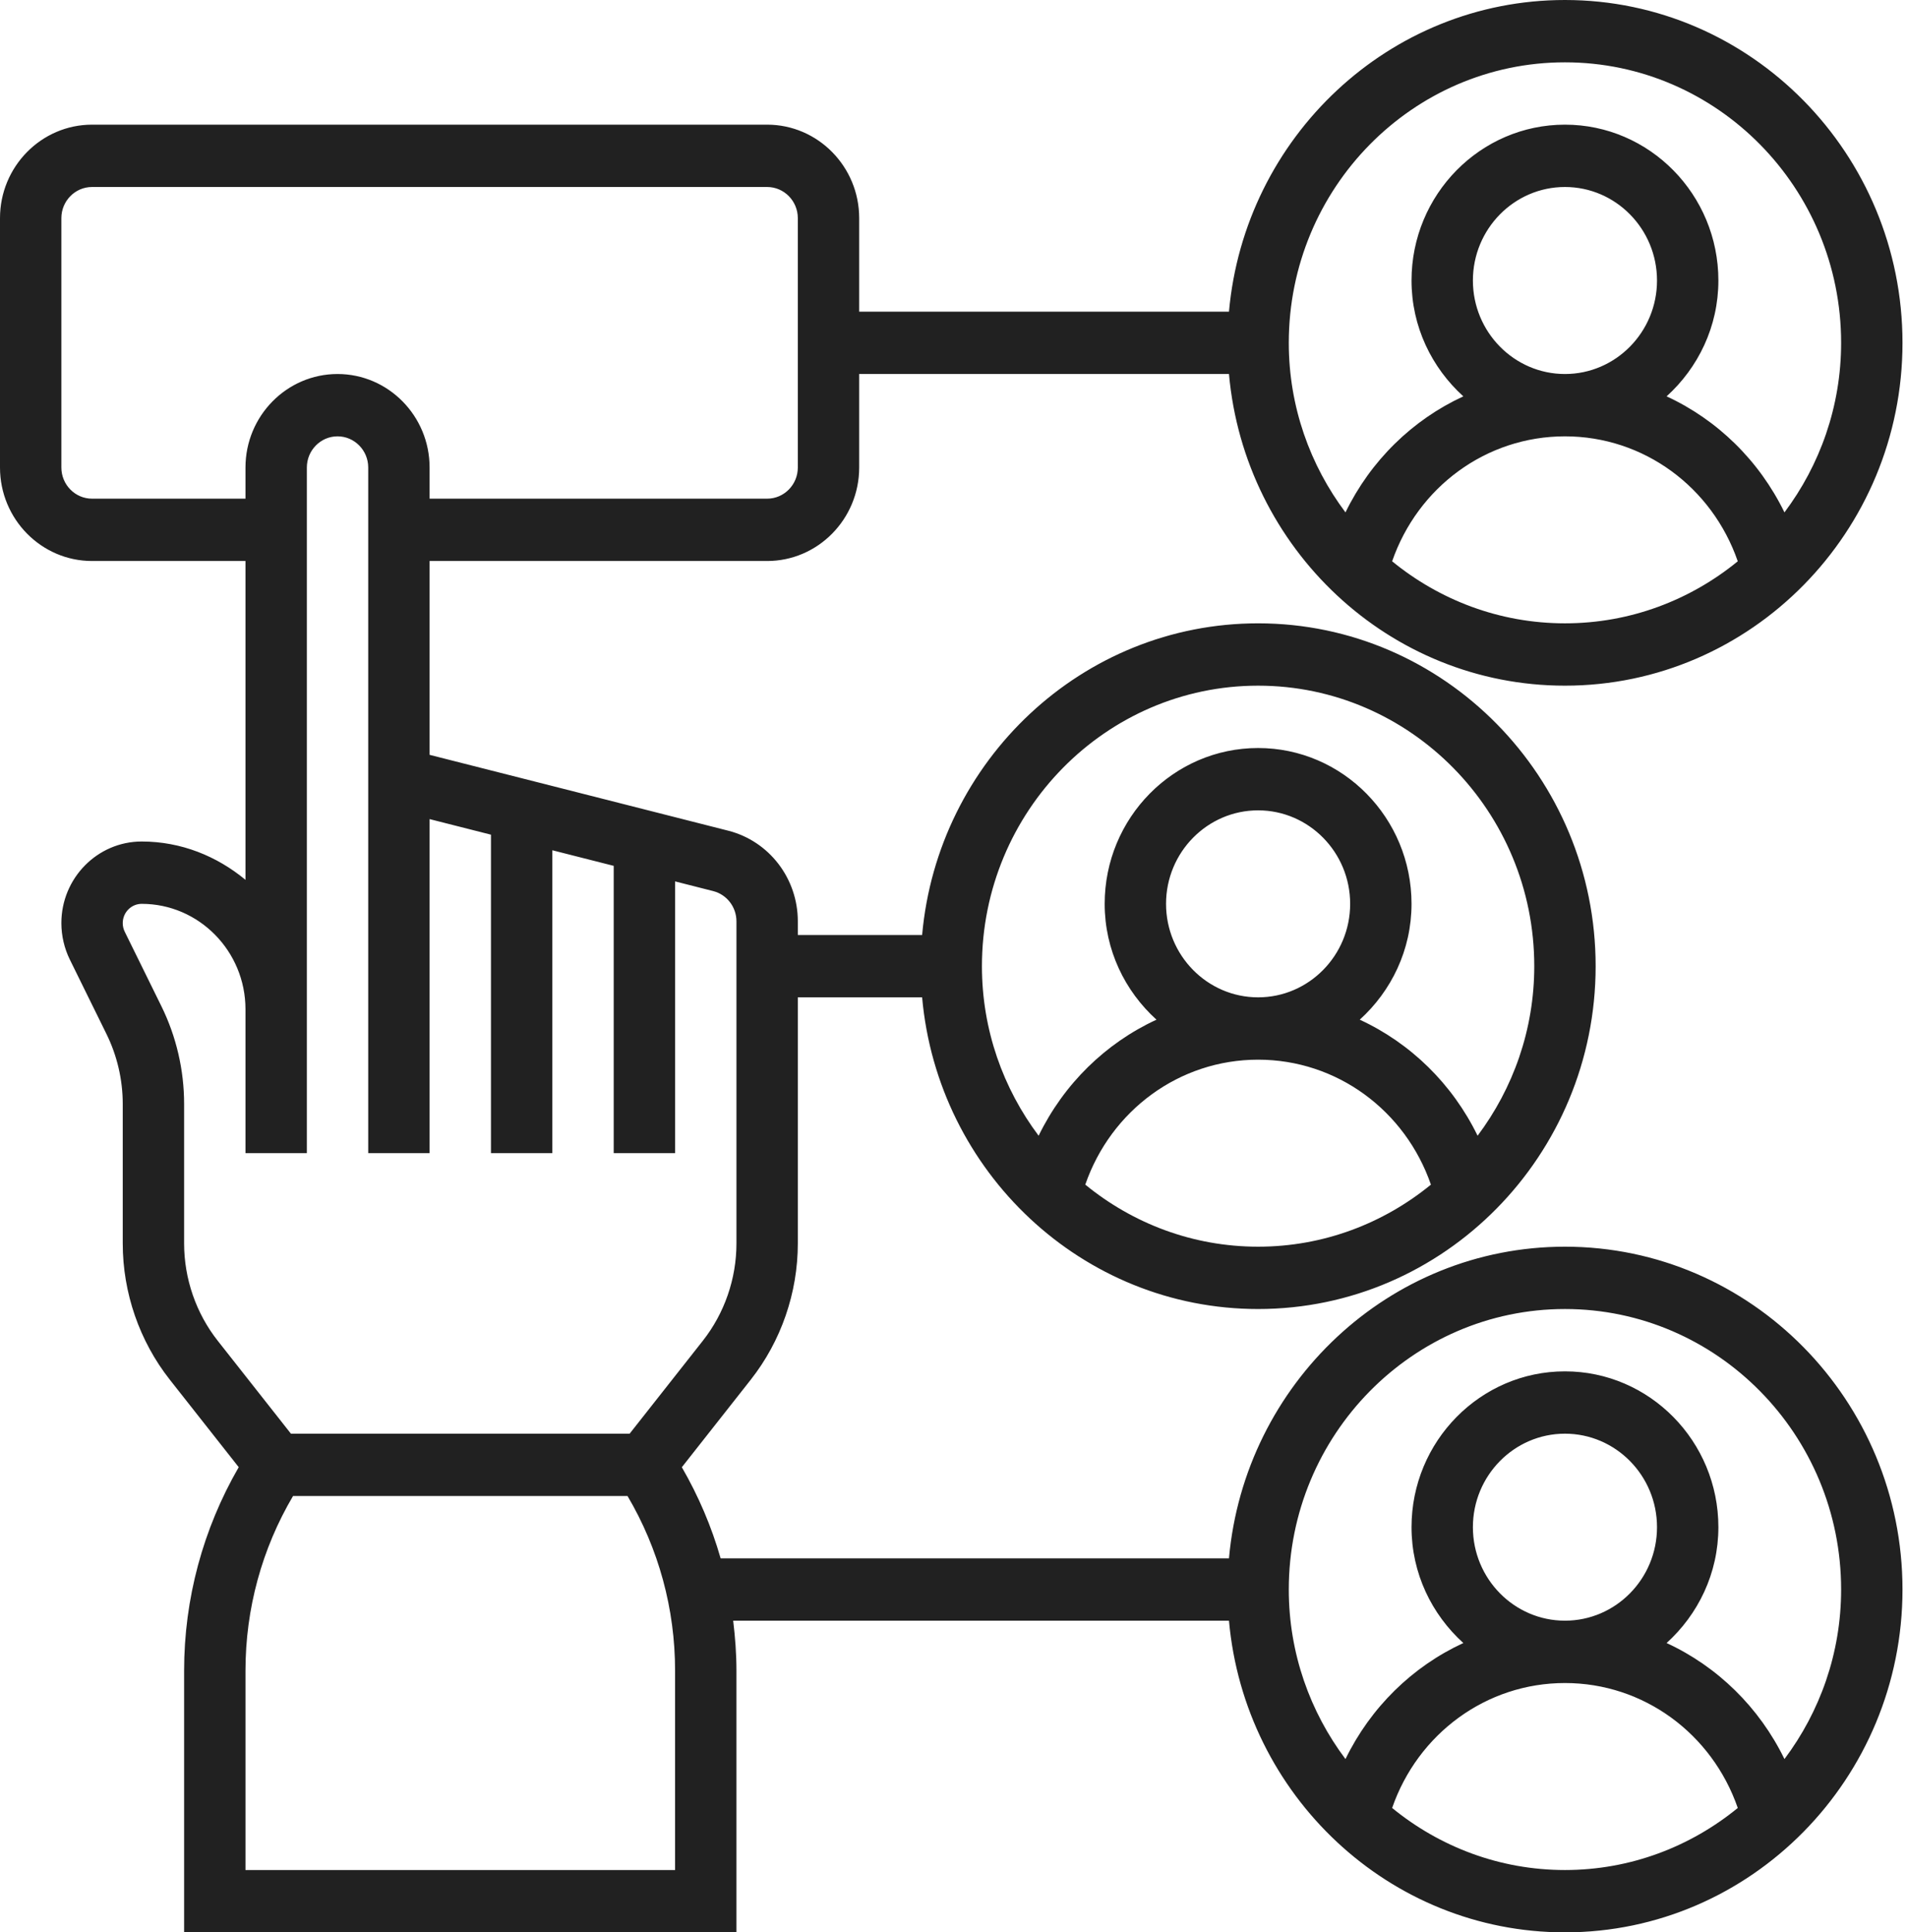 <svg width="77" height="78" viewBox="0 0 77 78" fill="none" xmlns="http://www.w3.org/2000/svg">
<path d="M63.189 50.323C56.092 50.323 50.252 55.861 49.623 62.903H29.097C28.73 61.621 28.203 60.387 27.531 59.225L30.313 55.693C31.539 54.137 32.214 52.183 32.214 50.192V40.258H37.233C37.861 47.301 43.702 52.839 50.799 52.839C58.314 52.839 64.428 46.63 64.428 39C64.428 31.37 58.314 25.161 50.799 25.161C43.702 25.161 37.861 30.699 37.233 37.742H32.214V37.191C32.214 35.456 31.056 33.95 29.399 33.53L27.258 32.986L22.302 31.727L19.824 31.098L17.346 30.469V22.645H30.975C33.024 22.645 34.692 20.952 34.692 18.871V15.097H49.623C50.252 22.139 56.092 27.677 63.189 27.677C70.704 27.677 76.818 21.469 76.818 13.839C76.818 6.209 70.704 0 63.189 0C56.092 0 50.252 5.538 49.623 12.581H34.692V8.806C34.692 6.726 33.024 5.032 30.975 5.032H3.717C1.668 5.032 0 6.726 0 8.806V18.871C0 20.952 1.668 22.645 3.717 22.645H9.912V35.515C8.763 34.563 7.318 33.968 5.722 33.968C3.933 33.968 2.478 35.446 2.478 37.261C2.478 37.77 2.597 38.28 2.82 38.734L4.302 41.744C4.729 42.612 4.956 43.586 4.956 44.556V50.191C4.956 52.183 5.631 54.137 6.857 55.692L9.639 59.223C8.198 61.716 7.434 64.535 7.434 67.439V78H29.736V67.439C29.736 66.759 29.685 66.086 29.604 65.419H49.623C50.252 72.462 56.092 78 63.189 78C70.704 78 76.818 71.791 76.818 64.161C76.818 56.531 70.704 50.323 63.189 50.323ZM43.821 47.818C44.858 44.822 47.619 42.774 50.799 42.774C53.98 42.774 56.74 44.822 57.777 47.818C55.864 49.382 53.439 50.323 50.799 50.323C48.159 50.323 45.734 49.382 43.821 47.818ZM47.082 36.484C47.082 34.403 48.75 32.71 50.799 32.71C52.848 32.71 54.516 34.403 54.516 36.484C54.516 38.565 52.848 40.258 50.799 40.258C48.75 40.258 47.082 38.565 47.082 36.484ZM50.799 27.677C56.947 27.677 61.95 32.756 61.95 39C61.95 41.573 61.09 43.94 59.662 45.844C58.643 43.754 56.956 42.107 54.903 41.16C56.175 40.008 56.994 38.348 56.994 36.484C56.994 33.015 54.215 30.194 50.799 30.194C47.383 30.194 44.604 33.015 44.604 36.484C44.604 38.348 45.423 40.008 46.696 41.16C44.642 42.107 42.955 43.754 41.937 45.844C40.508 43.94 39.648 41.573 39.648 39C39.648 32.756 44.651 27.677 50.799 27.677ZM56.211 22.657C57.248 19.661 60.009 17.613 63.189 17.613C66.37 17.613 69.13 19.661 70.167 22.657C68.254 24.22 65.829 25.161 63.189 25.161C60.549 25.161 58.124 24.22 56.211 22.657ZM59.472 11.323C59.472 9.242 61.14 7.548 63.189 7.548C65.239 7.548 66.906 9.242 66.906 11.323C66.906 13.403 65.239 15.097 63.189 15.097C61.14 15.097 59.472 13.403 59.472 11.323ZM63.189 2.516C69.337 2.516 74.34 7.595 74.34 13.839C74.34 16.412 73.48 18.779 72.052 20.683C71.033 18.593 69.346 16.946 67.293 15.999C68.565 14.846 69.384 13.187 69.384 11.323C69.384 7.854 66.605 5.032 63.189 5.032C59.773 5.032 56.994 7.854 56.994 11.323C56.994 13.187 57.813 14.846 59.086 15.999C57.032 16.946 55.345 18.593 54.327 20.683C52.898 18.779 52.038 16.412 52.038 13.839C52.038 7.595 57.041 2.516 63.189 2.516ZM3.717 20.129C3.034 20.129 2.478 19.565 2.478 18.871V8.806C2.478 8.112 3.034 7.548 3.717 7.548H30.975C31.658 7.548 32.214 8.112 32.214 8.806V18.871C32.214 19.565 31.658 20.129 30.975 20.129H17.346V18.871C17.346 16.79 15.678 15.097 13.629 15.097C11.58 15.097 9.912 16.79 9.912 18.871V20.129H3.717ZM7.434 50.192V44.557C7.434 43.197 7.118 41.836 6.518 40.619L5.037 37.61C4.983 37.503 4.956 37.382 4.956 37.261C4.956 36.832 5.299 36.484 5.722 36.484C8.032 36.484 9.912 38.394 9.912 40.739V42.774V46.548H12.39V42.774V40.739V18.871C12.39 18.177 12.946 17.613 13.629 17.613C14.312 17.613 14.868 18.177 14.868 18.871V29.84V46.548H17.346V33.063L19.824 33.692V46.548H22.302V34.321L24.78 34.95V46.548H27.258V35.578L28.797 35.969C29.349 36.11 29.736 36.612 29.736 37.191V50.192C29.736 51.615 29.254 53.01 28.378 54.121L25.423 57.871H11.747L8.792 54.121C7.916 53.01 7.434 51.613 7.434 50.192ZM27.258 75.484H9.912V67.439C9.912 64.943 10.574 62.517 11.832 60.387H25.338C26.596 62.517 27.258 64.943 27.258 67.439V75.484ZM56.211 72.979C57.248 69.984 60.009 67.936 63.189 67.936C66.37 67.936 69.13 69.984 70.167 72.979C68.254 74.543 65.829 75.484 63.189 75.484C60.549 75.484 58.124 74.543 56.211 72.979ZM59.472 61.645C59.472 59.564 61.14 57.871 63.189 57.871C65.239 57.871 66.906 59.564 66.906 61.645C66.906 63.726 65.239 65.419 63.189 65.419C61.14 65.419 59.472 63.726 59.472 61.645ZM72.052 71.005C71.033 68.915 69.346 67.269 67.293 66.321C68.565 65.169 69.384 63.51 69.384 61.645C69.384 58.177 66.605 55.355 63.189 55.355C59.773 55.355 56.994 58.177 56.994 61.645C56.994 63.51 57.813 65.169 59.086 66.321C57.032 67.269 55.345 68.915 54.327 71.005C52.898 69.102 52.038 66.734 52.038 64.161C52.038 57.917 57.041 52.839 63.189 52.839C69.337 52.839 74.34 57.917 74.34 64.161C74.34 66.734 73.48 69.102 72.052 71.005Z" fill="#212121"/>
</svg>
